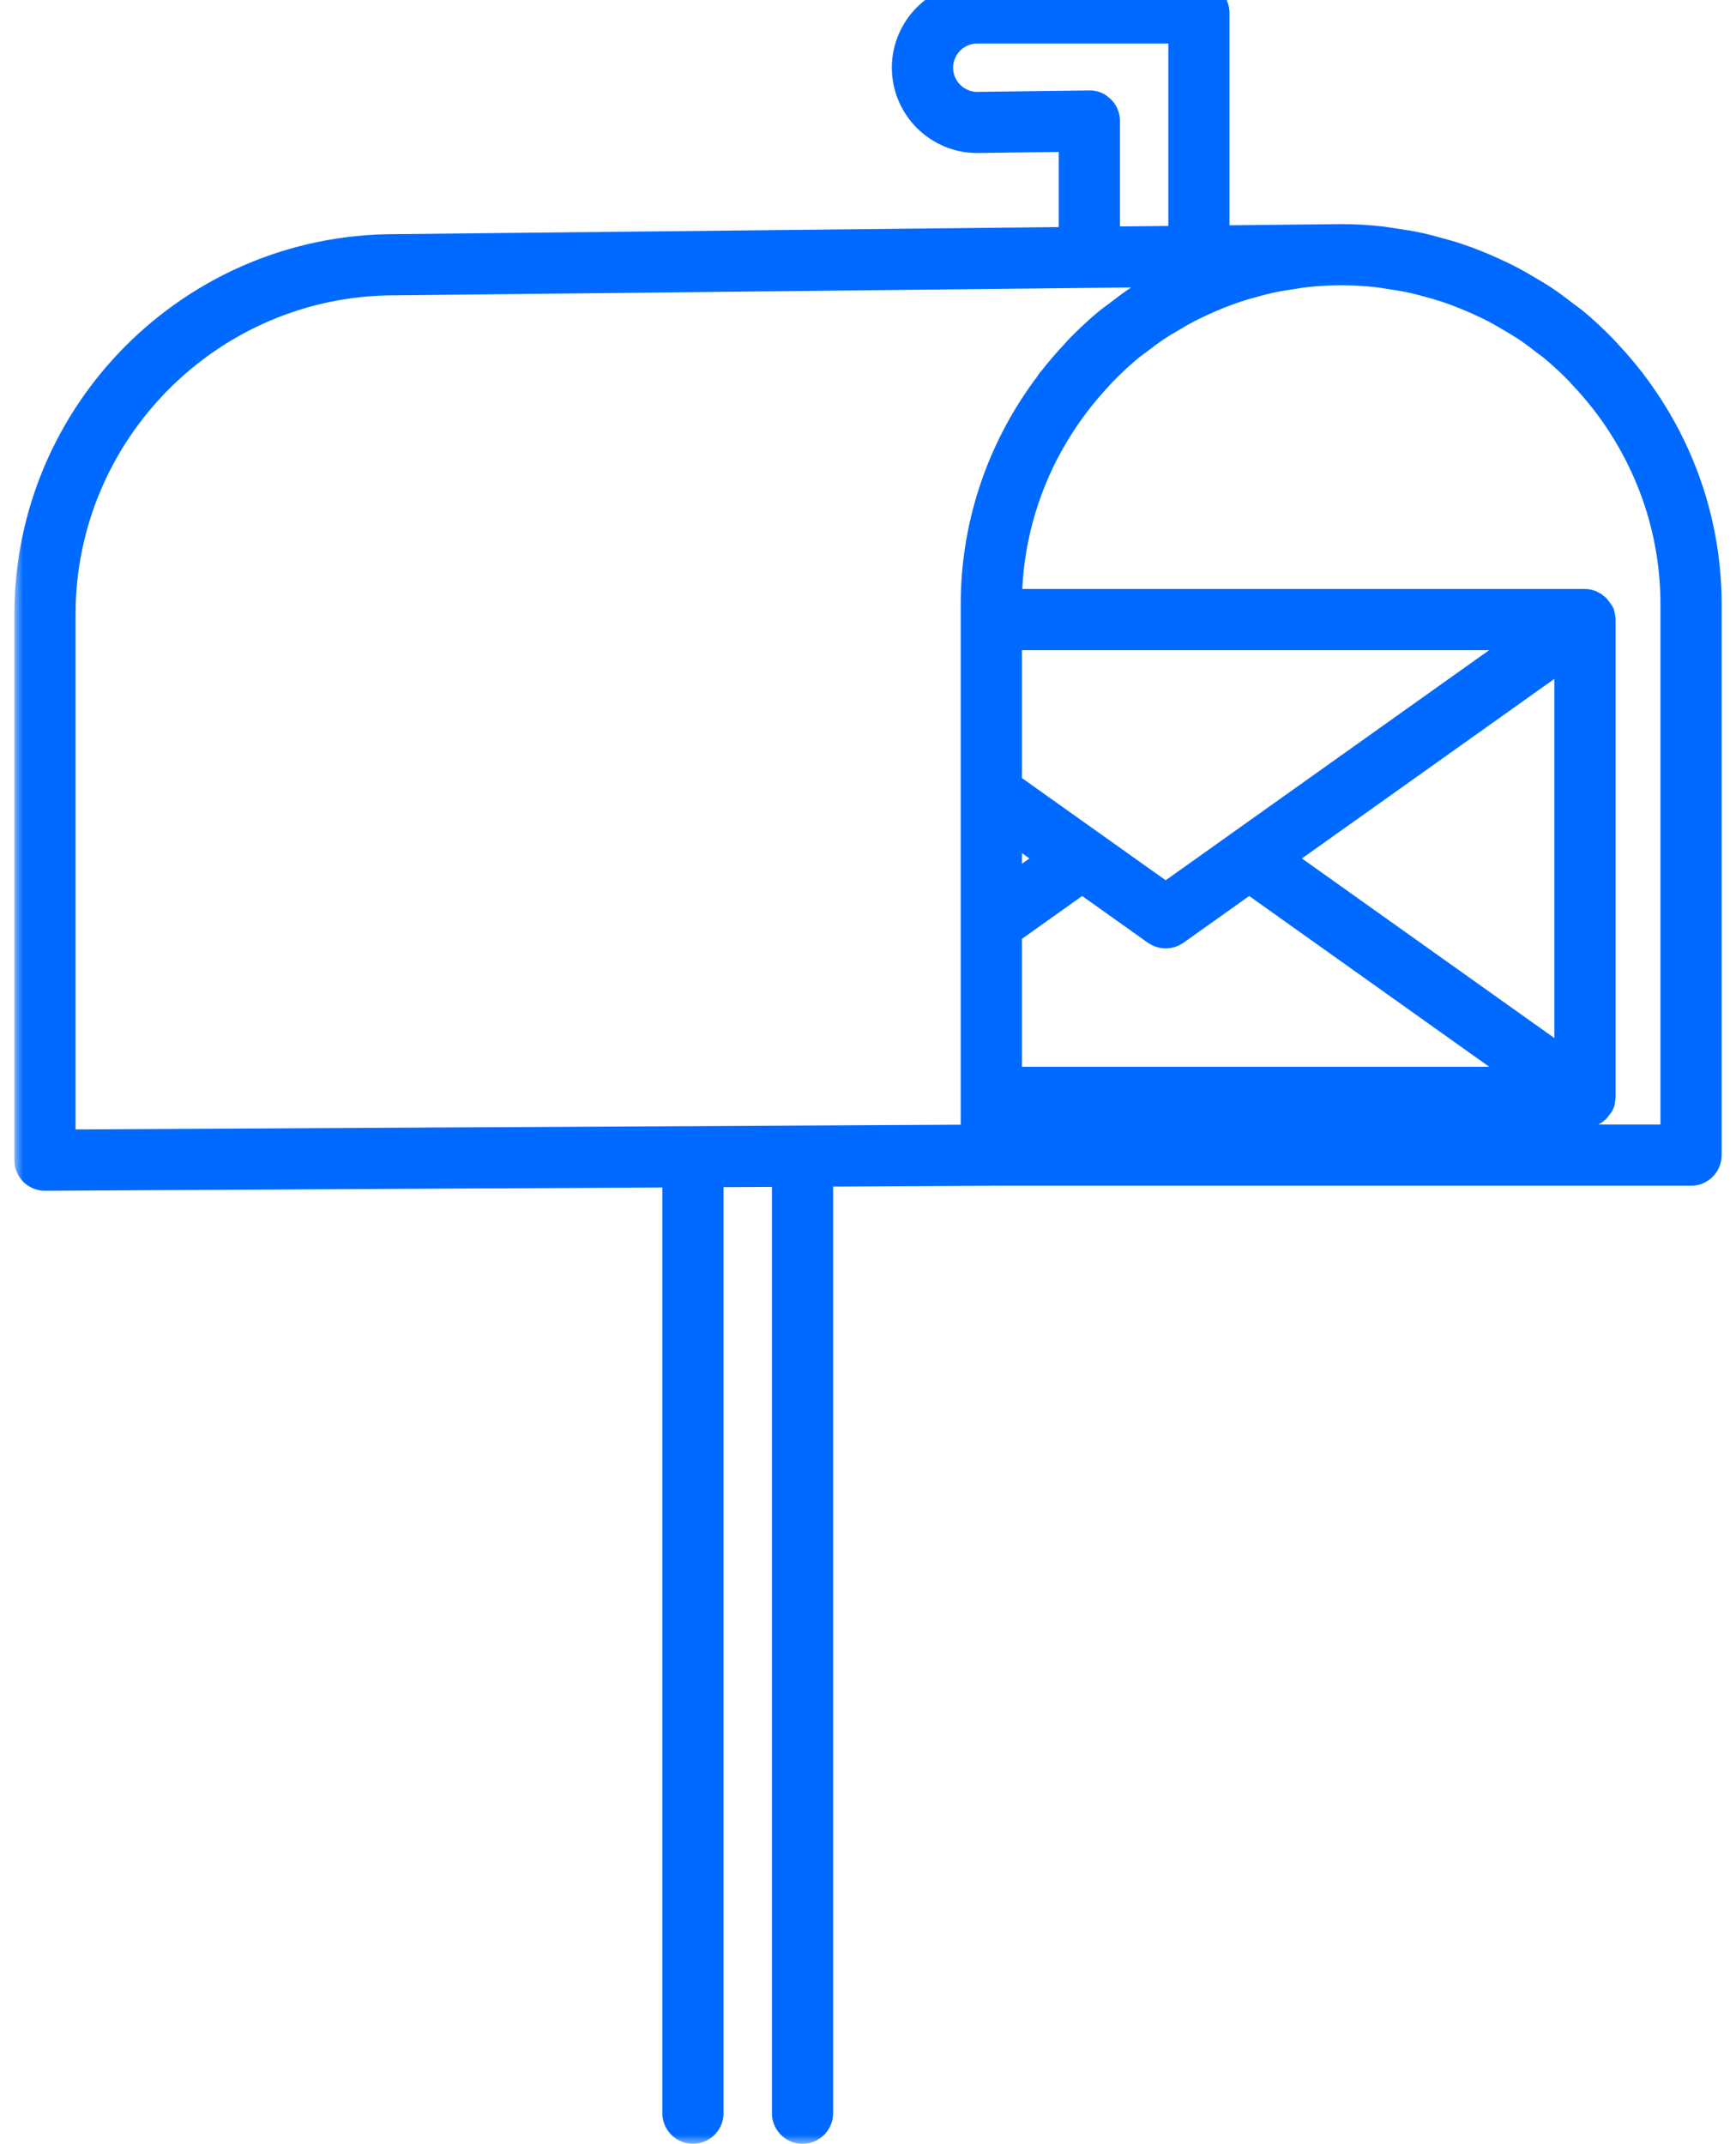 <svg viewBox="0 0 98 121" fill="none" xmlns="http://www.w3.org/2000/svg"><mask id="path-1-outside-1" maskUnits="userSpaceOnUse" x="0.811" y="-1" width="97" height="122" fill="black"><rect fill="white" x="0.811" y="-1" width="97" height="122"></rect><path d="M91.956 21.681C91.924 21.637 91.883 21.602 91.851 21.559C91.447 21.041 91.023 20.547 90.572 20.07C90.494 19.986 90.418 19.896 90.337 19.811C89.822 19.285 89.284 18.779 88.715 18.311C88.555 18.178 88.38 18.067 88.217 17.939C87.825 17.634 87.43 17.335 87.014 17.059C86.717 16.861 86.409 16.686 86.101 16.503C85.796 16.323 85.491 16.143 85.174 15.977C84.848 15.806 84.514 15.649 84.18 15.498C83.851 15.349 83.52 15.207 83.182 15.073C82.857 14.945 82.531 14.823 82.197 14.713C81.813 14.585 81.424 14.474 81.028 14.37C80.729 14.288 80.43 14.204 80.124 14.137C79.639 14.029 79.144 13.954 78.647 13.881C78.418 13.849 78.194 13.803 77.961 13.777C77.226 13.695 76.479 13.649 75.72 13.649C75.717 13.649 75.711 13.649 75.708 13.649C75.706 13.649 75.7 13.649 75.697 13.649C75.694 13.649 75.691 13.649 75.688 13.649L68.406 13.727V0.727C68.406 0.326 68.08 0 67.679 0H55.167C53.06 0 51.347 1.715 51.347 3.82C51.347 5.925 53.062 7.637 55.167 7.637C55.17 7.637 55.173 7.637 55.176 7.637L60.766 7.564V13.806L22.268 14.216C10.989 14.221 1.811 23.399 1.811 34.681V65.481C1.811 65.673 1.887 65.859 2.023 65.996C2.16 66.132 2.346 66.208 2.538 66.208H2.541L38.391 66.016V119.27C38.391 119.672 38.716 119.997 39.117 119.997C39.519 119.997 39.844 119.672 39.844 119.27V66.01L44.577 65.984V119.273C44.577 119.674 44.902 120 45.304 120C45.705 120 46.03 119.674 46.03 119.273V65.978L55.961 65.926H95.462C95.863 65.926 96.189 65.6 96.189 65.199V34.114C96.189 29.448 94.601 25.155 91.965 21.707C91.956 21.698 91.962 21.689 91.956 21.681ZM62.008 6.314C61.868 6.177 61.711 6.093 61.487 6.105L55.17 6.186C53.865 6.186 52.804 5.125 52.804 3.823C52.804 2.518 53.865 1.456 55.17 1.456H66.955V13.742L62.223 13.791V6.829C62.223 6.637 62.147 6.448 62.008 6.314ZM3.265 34.681C3.265 24.198 11.794 15.669 22.277 15.669C22.28 15.669 22.283 15.669 22.286 15.669L67.944 15.181C67.705 15.279 67.479 15.387 67.246 15.495C66.909 15.649 66.575 15.806 66.246 15.977C65.935 16.14 65.633 16.32 65.33 16.497C65.019 16.681 64.708 16.858 64.406 17.059C64.008 17.323 63.627 17.614 63.249 17.904C63.069 18.044 62.88 18.169 62.702 18.314C62.138 18.779 61.606 19.279 61.095 19.8C60.996 19.899 60.906 20.009 60.813 20.111C60.385 20.567 59.975 21.038 59.592 21.532C59.551 21.585 59.505 21.628 59.464 21.681C59.455 21.692 59.461 21.704 59.455 21.716C56.818 25.16 55.234 29.451 55.234 34.114V64.475L3.265 64.752V34.681ZM88.746 60.528L71.769 48.452L88.746 36.379V60.528ZM56.688 46.213L59.836 48.452L56.688 50.69V46.213ZM56.688 52.475L61.089 49.344L65.383 52.397C65.508 52.484 65.656 52.53 65.804 52.53C65.952 52.53 66.101 52.484 66.226 52.397L70.519 49.344L87.2 61.211H56.688V52.475ZM65.804 50.911L56.688 44.428V35.696H87.197L65.804 50.911ZM94.735 64.47H56.688V62.661H89.473C89.653 62.661 89.811 62.583 89.941 62.467C89.982 62.432 89.999 62.388 90.031 62.344C90.078 62.281 90.142 62.234 90.168 62.156C90.183 62.109 90.162 62.066 90.168 62.019C90.171 61.987 90.203 61.967 90.203 61.935V34.969C90.203 34.937 90.171 34.916 90.168 34.885C90.162 34.838 90.183 34.794 90.168 34.748C90.142 34.669 90.078 34.623 90.031 34.559C89.999 34.515 89.982 34.472 89.941 34.437C89.811 34.324 89.653 34.242 89.473 34.242H56.688V34.114C56.688 29.713 58.205 25.666 60.725 22.439C61.095 21.966 61.484 21.518 61.888 21.085C61.97 21 62.042 20.907 62.127 20.823C62.606 20.332 63.106 19.867 63.63 19.434C63.781 19.309 63.947 19.201 64.101 19.082C64.464 18.8 64.83 18.524 65.211 18.271C65.484 18.088 65.772 17.925 66.057 17.756C66.342 17.588 66.627 17.419 66.92 17.265C67.223 17.108 67.531 16.963 67.842 16.82C68.147 16.681 68.458 16.55 68.772 16.425C69.072 16.306 69.377 16.192 69.682 16.09C70.043 15.971 70.409 15.867 70.778 15.768C71.054 15.695 71.328 15.617 71.607 15.556C72.063 15.457 72.531 15.381 72.996 15.314C73.203 15.285 73.406 15.242 73.615 15.218C74.307 15.143 75.005 15.099 75.711 15.099C76.418 15.099 77.115 15.143 77.807 15.218C78.017 15.242 78.22 15.282 78.427 15.314C78.894 15.381 79.36 15.454 79.816 15.556C80.095 15.617 80.368 15.695 80.645 15.768C81.014 15.867 81.38 15.971 81.74 16.09C82.049 16.192 82.351 16.306 82.65 16.425C82.964 16.547 83.275 16.681 83.584 16.82C83.892 16.963 84.2 17.105 84.499 17.262C84.796 17.419 85.087 17.588 85.374 17.759C85.653 17.925 85.938 18.088 86.209 18.265C86.607 18.529 86.994 18.82 87.371 19.117C87.508 19.224 87.653 19.317 87.787 19.428C88.316 19.867 88.822 20.335 89.305 20.832C89.371 20.902 89.433 20.974 89.496 21.044C89.921 21.495 90.328 21.966 90.715 22.46C93.223 25.684 94.735 29.719 94.735 34.111V64.47Z"></path></mask><path d="M91.956 21.681C91.924 21.637 91.883 21.602 91.851 21.559C91.447 21.041 91.023 20.547 90.572 20.07C90.494 19.986 90.418 19.896 90.337 19.811C89.822 19.285 89.284 18.779 88.715 18.311C88.555 18.178 88.38 18.067 88.217 17.939C87.825 17.634 87.43 17.335 87.014 17.059C86.717 16.861 86.409 16.686 86.101 16.503C85.796 16.323 85.491 16.143 85.174 15.977C84.848 15.806 84.514 15.649 84.18 15.498C83.851 15.349 83.52 15.207 83.182 15.073C82.857 14.945 82.531 14.823 82.197 14.713C81.813 14.585 81.424 14.474 81.028 14.37C80.729 14.288 80.43 14.204 80.124 14.137C79.639 14.029 79.144 13.954 78.647 13.881C78.418 13.849 78.194 13.803 77.961 13.777C77.226 13.695 76.479 13.649 75.72 13.649C75.717 13.649 75.711 13.649 75.708 13.649C75.706 13.649 75.7 13.649 75.697 13.649C75.694 13.649 75.691 13.649 75.688 13.649L68.406 13.727V0.727C68.406 0.326 68.08 0 67.679 0H55.167C53.06 0 51.347 1.715 51.347 3.82C51.347 5.925 53.062 7.637 55.167 7.637C55.17 7.637 55.173 7.637 55.176 7.637L60.766 7.564V13.806L22.268 14.216C10.989 14.221 1.811 23.399 1.811 34.681V65.481C1.811 65.673 1.887 65.859 2.023 65.996C2.16 66.132 2.346 66.208 2.538 66.208H2.541L38.391 66.016V119.27C38.391 119.672 38.716 119.997 39.117 119.997C39.519 119.997 39.844 119.672 39.844 119.27V66.01L44.577 65.984V119.273C44.577 119.674 44.902 120 45.304 120C45.705 120 46.03 119.674 46.03 119.273V65.978L55.961 65.926H95.462C95.863 65.926 96.189 65.6 96.189 65.199V34.114C96.189 29.448 94.601 25.155 91.965 21.707C91.956 21.698 91.962 21.689 91.956 21.681ZM62.008 6.314C61.868 6.177 61.711 6.093 61.487 6.105L55.17 6.186C53.865 6.186 52.804 5.125 52.804 3.823C52.804 2.518 53.865 1.456 55.17 1.456H66.955V13.742L62.223 13.791V6.829C62.223 6.637 62.147 6.448 62.008 6.314ZM3.265 34.681C3.265 24.198 11.794 15.669 22.277 15.669C22.28 15.669 22.283 15.669 22.286 15.669L67.944 15.181C67.705 15.279 67.479 15.387 67.246 15.495C66.909 15.649 66.575 15.806 66.246 15.977C65.935 16.14 65.633 16.32 65.33 16.497C65.019 16.681 64.708 16.858 64.406 17.059C64.008 17.323 63.627 17.614 63.249 17.904C63.069 18.044 62.88 18.169 62.702 18.314C62.138 18.779 61.606 19.279 61.095 19.8C60.996 19.899 60.906 20.009 60.813 20.111C60.385 20.567 59.975 21.038 59.592 21.532C59.551 21.585 59.505 21.628 59.464 21.681C59.455 21.692 59.461 21.704 59.455 21.716C56.818 25.16 55.234 29.451 55.234 34.114V64.475L3.265 64.752V34.681ZM88.746 60.528L71.769 48.452L88.746 36.379V60.528ZM56.688 46.213L59.836 48.452L56.688 50.69V46.213ZM56.688 52.475L61.089 49.344L65.383 52.397C65.508 52.484 65.656 52.53 65.804 52.53C65.952 52.53 66.101 52.484 66.226 52.397L70.519 49.344L87.2 61.211H56.688V52.475ZM65.804 50.911L56.688 44.428V35.696H87.197L65.804 50.911ZM94.735 64.47H56.688V62.661H89.473C89.653 62.661 89.811 62.583 89.941 62.467C89.982 62.432 89.999 62.388 90.031 62.344C90.078 62.281 90.142 62.234 90.168 62.156C90.183 62.109 90.162 62.066 90.168 62.019C90.171 61.987 90.203 61.967 90.203 61.935V34.969C90.203 34.937 90.171 34.916 90.168 34.885C90.162 34.838 90.183 34.794 90.168 34.748C90.142 34.669 90.078 34.623 90.031 34.559C89.999 34.515 89.982 34.472 89.941 34.437C89.811 34.324 89.653 34.242 89.473 34.242H56.688V34.114C56.688 29.713 58.205 25.666 60.725 22.439C61.095 21.966 61.484 21.518 61.888 21.085C61.97 21 62.042 20.907 62.127 20.823C62.606 20.332 63.106 19.867 63.63 19.434C63.781 19.309 63.947 19.201 64.101 19.082C64.464 18.8 64.83 18.524 65.211 18.271C65.484 18.088 65.772 17.925 66.057 17.756C66.342 17.588 66.627 17.419 66.92 17.265C67.223 17.108 67.531 16.963 67.842 16.82C68.147 16.681 68.458 16.55 68.772 16.425C69.072 16.306 69.377 16.192 69.682 16.09C70.043 15.971 70.409 15.867 70.778 15.768C71.054 15.695 71.328 15.617 71.607 15.556C72.063 15.457 72.531 15.381 72.996 15.314C73.203 15.285 73.406 15.242 73.615 15.218C74.307 15.143 75.005 15.099 75.711 15.099C76.418 15.099 77.115 15.143 77.807 15.218C78.017 15.242 78.22 15.282 78.427 15.314C78.894 15.381 79.36 15.454 79.816 15.556C80.095 15.617 80.368 15.695 80.645 15.768C81.014 15.867 81.38 15.971 81.74 16.09C82.049 16.192 82.351 16.306 82.65 16.425C82.964 16.547 83.275 16.681 83.584 16.82C83.892 16.963 84.2 17.105 84.499 17.262C84.796 17.419 85.087 17.588 85.374 17.759C85.653 17.925 85.938 18.088 86.209 18.265C86.607 18.529 86.994 18.82 87.371 19.117C87.508 19.224 87.653 19.317 87.787 19.428C88.316 19.867 88.822 20.335 89.305 20.832C89.371 20.902 89.433 20.974 89.496 21.044C89.921 21.495 90.328 21.966 90.715 22.46C93.223 25.684 94.735 29.719 94.735 34.111V64.47Z" fill="#0069FF"></path><path d="M91.956 21.681C91.924 21.637 91.883 21.602 91.851 21.559C91.447 21.041 91.023 20.547 90.572 20.07C90.494 19.986 90.418 19.896 90.337 19.811C89.822 19.285 89.284 18.779 88.715 18.311C88.555 18.178 88.38 18.067 88.217 17.939C87.825 17.634 87.43 17.335 87.014 17.059C86.717 16.861 86.409 16.686 86.101 16.503C85.796 16.323 85.491 16.143 85.174 15.977C84.848 15.806 84.514 15.649 84.18 15.498C83.851 15.349 83.52 15.207 83.182 15.073C82.857 14.945 82.531 14.823 82.197 14.713C81.813 14.585 81.424 14.474 81.028 14.37C80.729 14.288 80.43 14.204 80.124 14.137C79.639 14.029 79.144 13.954 78.647 13.881C78.418 13.849 78.194 13.803 77.961 13.777C77.226 13.695 76.479 13.649 75.72 13.649C75.717 13.649 75.711 13.649 75.708 13.649C75.706 13.649 75.7 13.649 75.697 13.649C75.694 13.649 75.691 13.649 75.688 13.649L68.406 13.727V0.727C68.406 0.326 68.08 0 67.679 0H55.167C53.06 0 51.347 1.715 51.347 3.82C51.347 5.925 53.062 7.637 55.167 7.637C55.17 7.637 55.173 7.637 55.176 7.637L60.766 7.564V13.806L22.268 14.216C10.989 14.221 1.811 23.399 1.811 34.681V65.481C1.811 65.673 1.887 65.859 2.023 65.996C2.16 66.132 2.346 66.208 2.538 66.208H2.541L38.391 66.016V119.27C38.391 119.672 38.716 119.997 39.117 119.997C39.519 119.997 39.844 119.672 39.844 119.27V66.01L44.577 65.984V119.273C44.577 119.674 44.902 120 45.304 120C45.705 120 46.03 119.674 46.03 119.273V65.978L55.961 65.926H95.462C95.863 65.926 96.189 65.6 96.189 65.199V34.114C96.189 29.448 94.601 25.155 91.965 21.707C91.956 21.698 91.962 21.689 91.956 21.681ZM62.008 6.314C61.868 6.177 61.711 6.093 61.487 6.105L55.17 6.186C53.865 6.186 52.804 5.125 52.804 3.823C52.804 2.518 53.865 1.456 55.17 1.456H66.955V13.742L62.223 13.791V6.829C62.223 6.637 62.147 6.448 62.008 6.314ZM3.265 34.681C3.265 24.198 11.794 15.669 22.277 15.669C22.28 15.669 22.283 15.669 22.286 15.669L67.944 15.181C67.705 15.279 67.479 15.387 67.246 15.495C66.909 15.649 66.575 15.806 66.246 15.977C65.935 16.14 65.633 16.32 65.33 16.497C65.019 16.681 64.708 16.858 64.406 17.059C64.008 17.323 63.627 17.614 63.249 17.904C63.069 18.044 62.88 18.169 62.702 18.314C62.138 18.779 61.606 19.279 61.095 19.8C60.996 19.899 60.906 20.009 60.813 20.111C60.385 20.567 59.975 21.038 59.592 21.532C59.551 21.585 59.505 21.628 59.464 21.681C59.455 21.692 59.461 21.704 59.455 21.716C56.818 25.16 55.234 29.451 55.234 34.114V64.475L3.265 64.752V34.681ZM88.746 60.528L71.769 48.452L88.746 36.379V60.528ZM56.688 46.213L59.836 48.452L56.688 50.69V46.213ZM56.688 52.475L61.089 49.344L65.383 52.397C65.508 52.484 65.656 52.53 65.804 52.53C65.952 52.53 66.101 52.484 66.226 52.397L70.519 49.344L87.2 61.211H56.688V52.475ZM65.804 50.911L56.688 44.428V35.696H87.197L65.804 50.911ZM94.735 64.47H56.688V62.661H89.473C89.653 62.661 89.811 62.583 89.941 62.467C89.982 62.432 89.999 62.388 90.031 62.344C90.078 62.281 90.142 62.234 90.168 62.156C90.183 62.109 90.162 62.066 90.168 62.019C90.171 61.987 90.203 61.967 90.203 61.935V34.969C90.203 34.937 90.171 34.916 90.168 34.885C90.162 34.838 90.183 34.794 90.168 34.748C90.142 34.669 90.078 34.623 90.031 34.559C89.999 34.515 89.982 34.472 89.941 34.437C89.811 34.324 89.653 34.242 89.473 34.242H56.688V34.114C56.688 29.713 58.205 25.666 60.725 22.439C61.095 21.966 61.484 21.518 61.888 21.085C61.97 21 62.042 20.907 62.127 20.823C62.606 20.332 63.106 19.867 63.63 19.434C63.781 19.309 63.947 19.201 64.101 19.082C64.464 18.8 64.83 18.524 65.211 18.271C65.484 18.088 65.772 17.925 66.057 17.756C66.342 17.588 66.627 17.419 66.92 17.265C67.223 17.108 67.531 16.963 67.842 16.82C68.147 16.681 68.458 16.55 68.772 16.425C69.072 16.306 69.377 16.192 69.682 16.09C70.043 15.971 70.409 15.867 70.778 15.768C71.054 15.695 71.328 15.617 71.607 15.556C72.063 15.457 72.531 15.381 72.996 15.314C73.203 15.285 73.406 15.242 73.615 15.218C74.307 15.143 75.005 15.099 75.711 15.099C76.418 15.099 77.115 15.143 77.807 15.218C78.017 15.242 78.22 15.282 78.427 15.314C78.894 15.381 79.36 15.454 79.816 15.556C80.095 15.617 80.368 15.695 80.645 15.768C81.014 15.867 81.38 15.971 81.74 16.09C82.049 16.192 82.351 16.306 82.65 16.425C82.964 16.547 83.275 16.681 83.584 16.82C83.892 16.963 84.2 17.105 84.499 17.262C84.796 17.419 85.087 17.588 85.374 17.759C85.653 17.925 85.938 18.088 86.209 18.265C86.607 18.529 86.994 18.82 87.371 19.117C87.508 19.224 87.653 19.317 87.787 19.428C88.316 19.867 88.822 20.335 89.305 20.832C89.371 20.902 89.433 20.974 89.496 21.044C89.921 21.495 90.328 21.966 90.715 22.46C93.223 25.684 94.735 29.719 94.735 34.111V64.47Z" stroke="#0069FF" stroke-width="2" mask="url(#path-1-outside-1)"></path></svg>